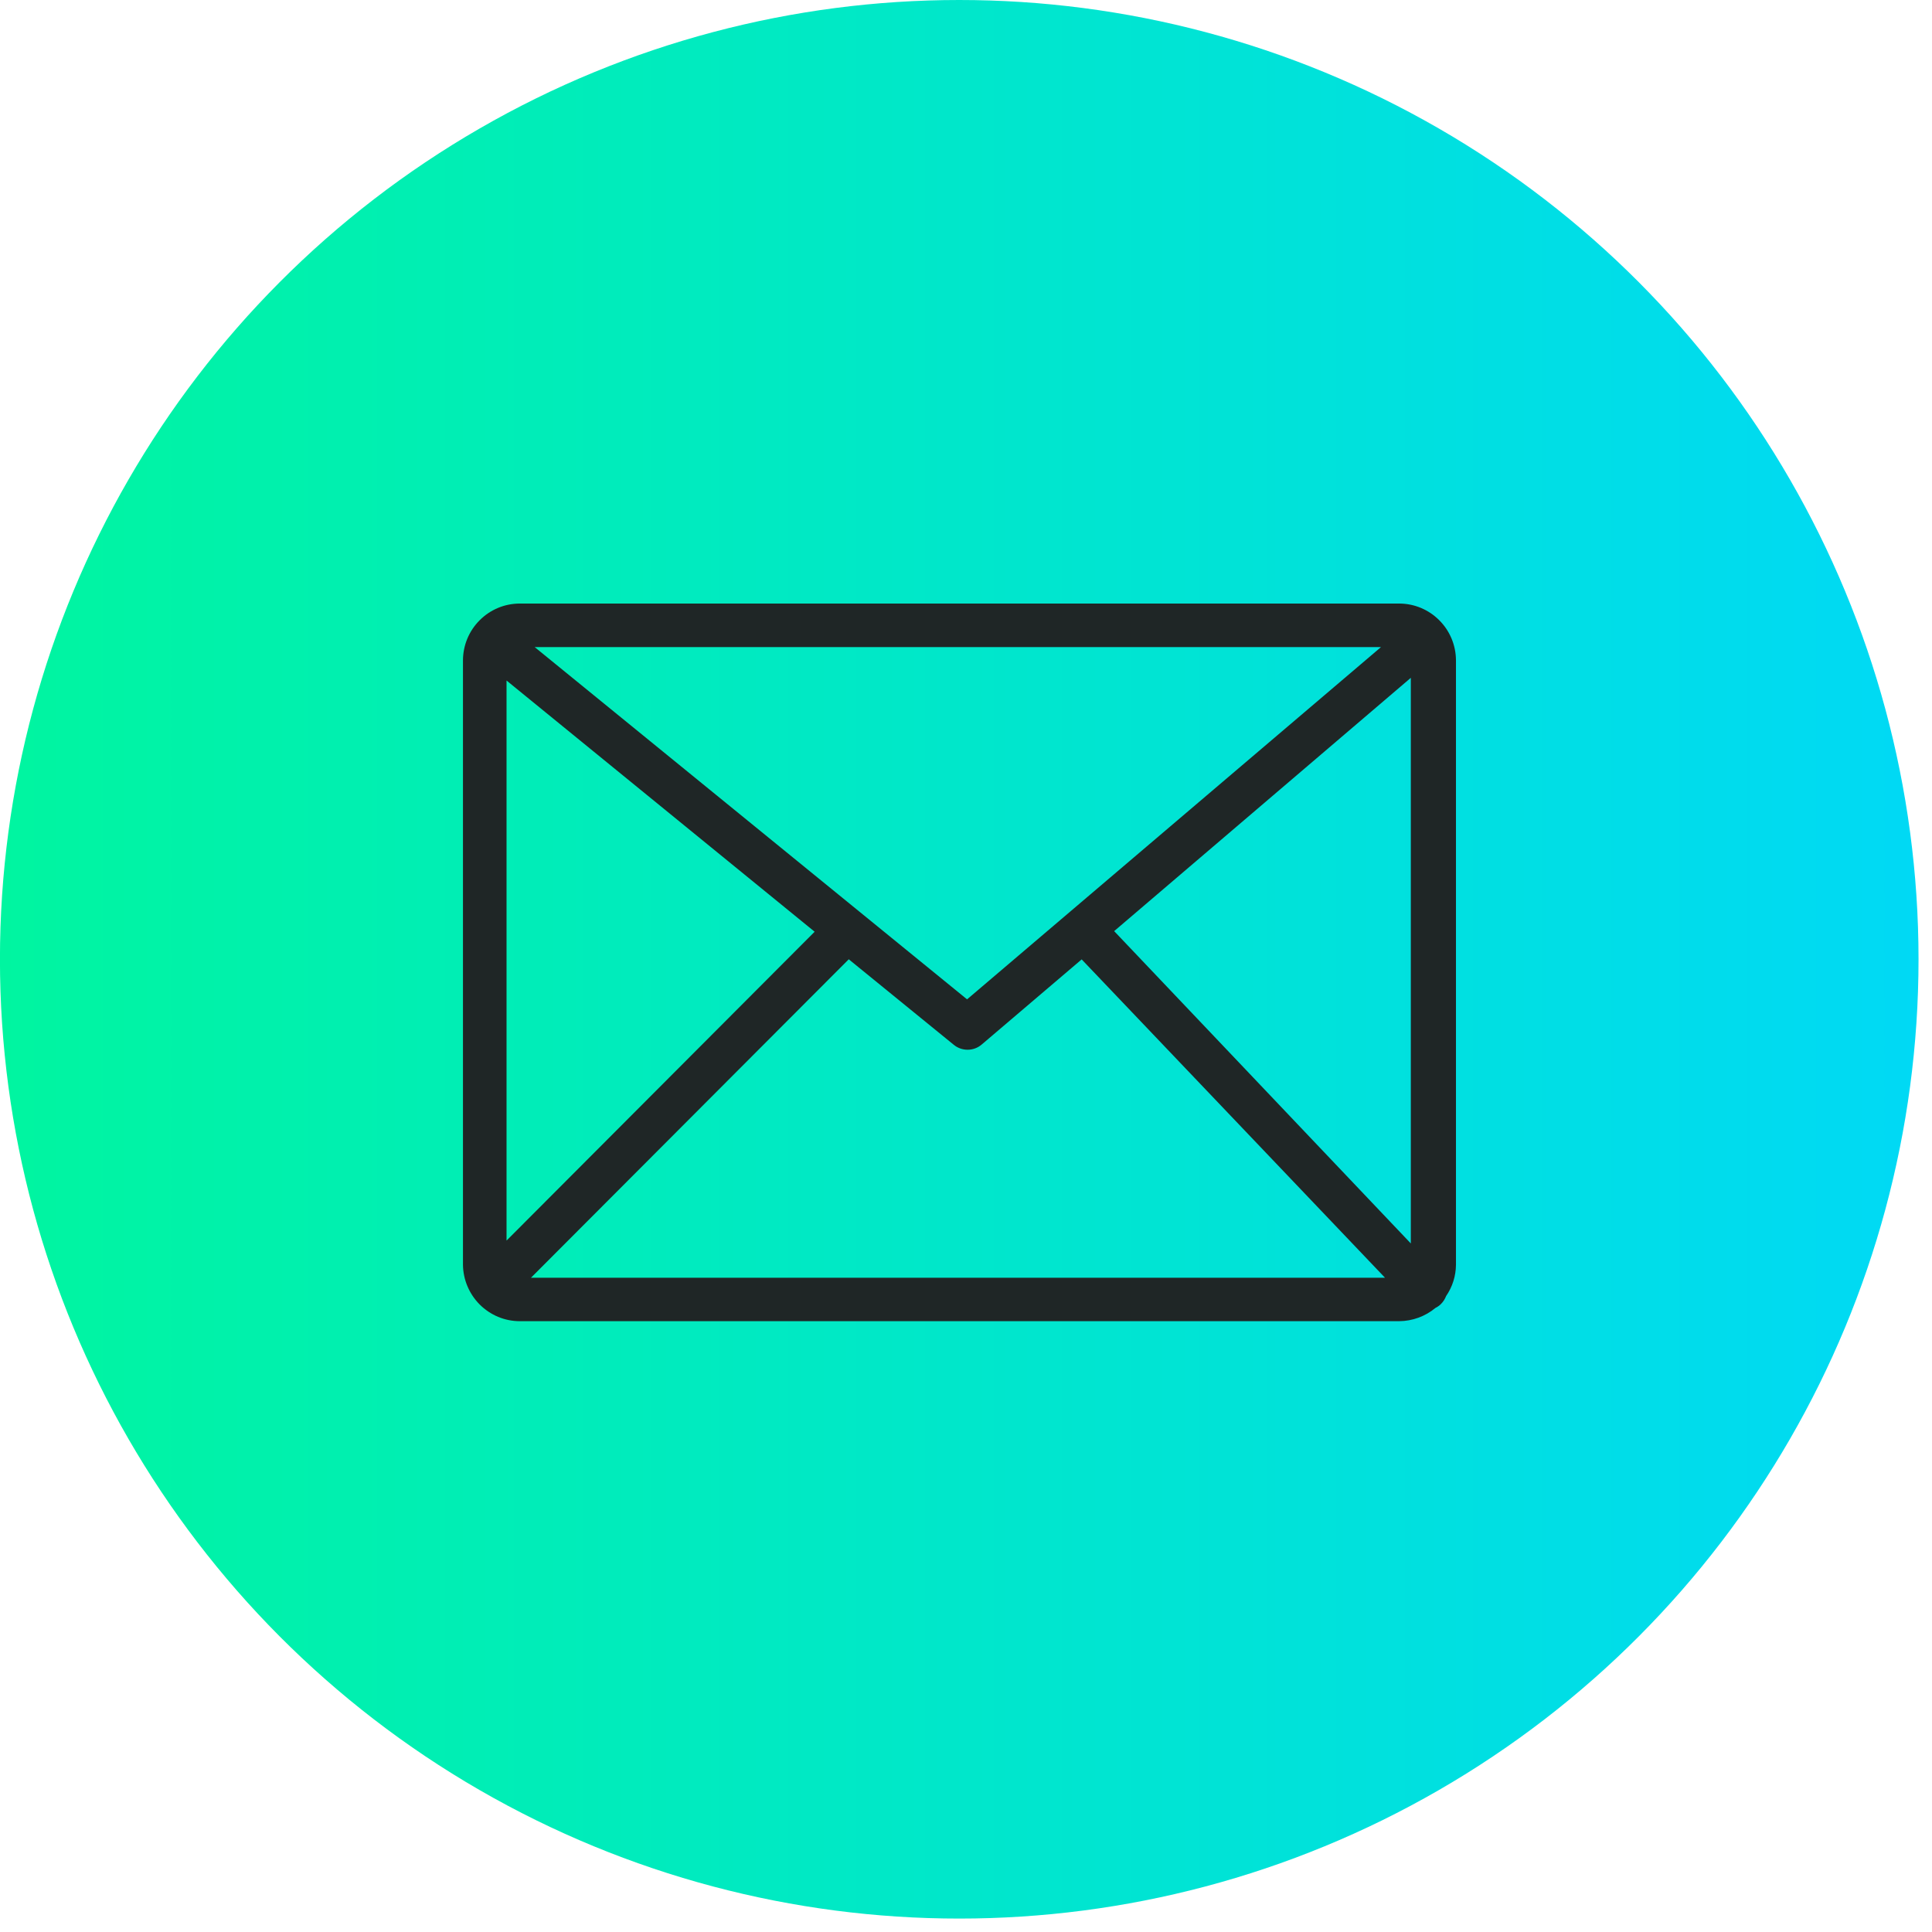 <svg width="38" height="38" viewBox="0 0 38 38" fill="none" xmlns="http://www.w3.org/2000/svg">
<ellipse cx="18.867" cy="18.868" rx="18.868" ry="18.868" fill="url(#paint0_linear_447_413)"/>
<path d="M10.227 11.871H27.519C27.815 11.871 28.099 11.989 28.308 12.199C28.518 12.408 28.636 12.692 28.637 12.989V24.878C28.635 25.097 28.568 25.311 28.443 25.492C28.42 25.552 28.385 25.606 28.339 25.651C28.308 25.681 28.273 25.706 28.234 25.725C28.033 25.892 27.78 25.984 27.519 25.986H10.224C10.078 25.986 9.932 25.957 9.797 25.901C9.662 25.844 9.539 25.762 9.435 25.658C9.228 25.45 9.11 25.17 9.106 24.878V12.989C9.107 12.692 9.225 12.408 9.435 12.199C9.644 11.989 9.928 11.871 10.224 11.871H10.227ZM9.966 24.398L16.023 18.326L9.963 13.385V24.398H9.966ZM16.692 18.87L10.443 25.132H27.242L21.275 18.87L19.306 20.547C19.229 20.612 19.132 20.647 19.031 20.647C18.931 20.647 18.833 20.612 18.756 20.547L16.689 18.864L16.692 18.87ZM21.914 18.314L27.749 24.457V13.332L21.914 18.314ZM10.516 12.727L19.021 19.656L27.163 12.727H10.516Z" fill="#1F2626"/>
<defs>
<linearGradient id="paint0_linear_447_413" x1="-0.001" y1="18.868" x2="37.736" y2="18.868" gradientUnits="userSpaceOnUse">
<stop stop-color="#00F5A0"/>
<stop offset="1" stop-color="#00D9F5"/>
</linearGradient>
</defs>
</svg>
